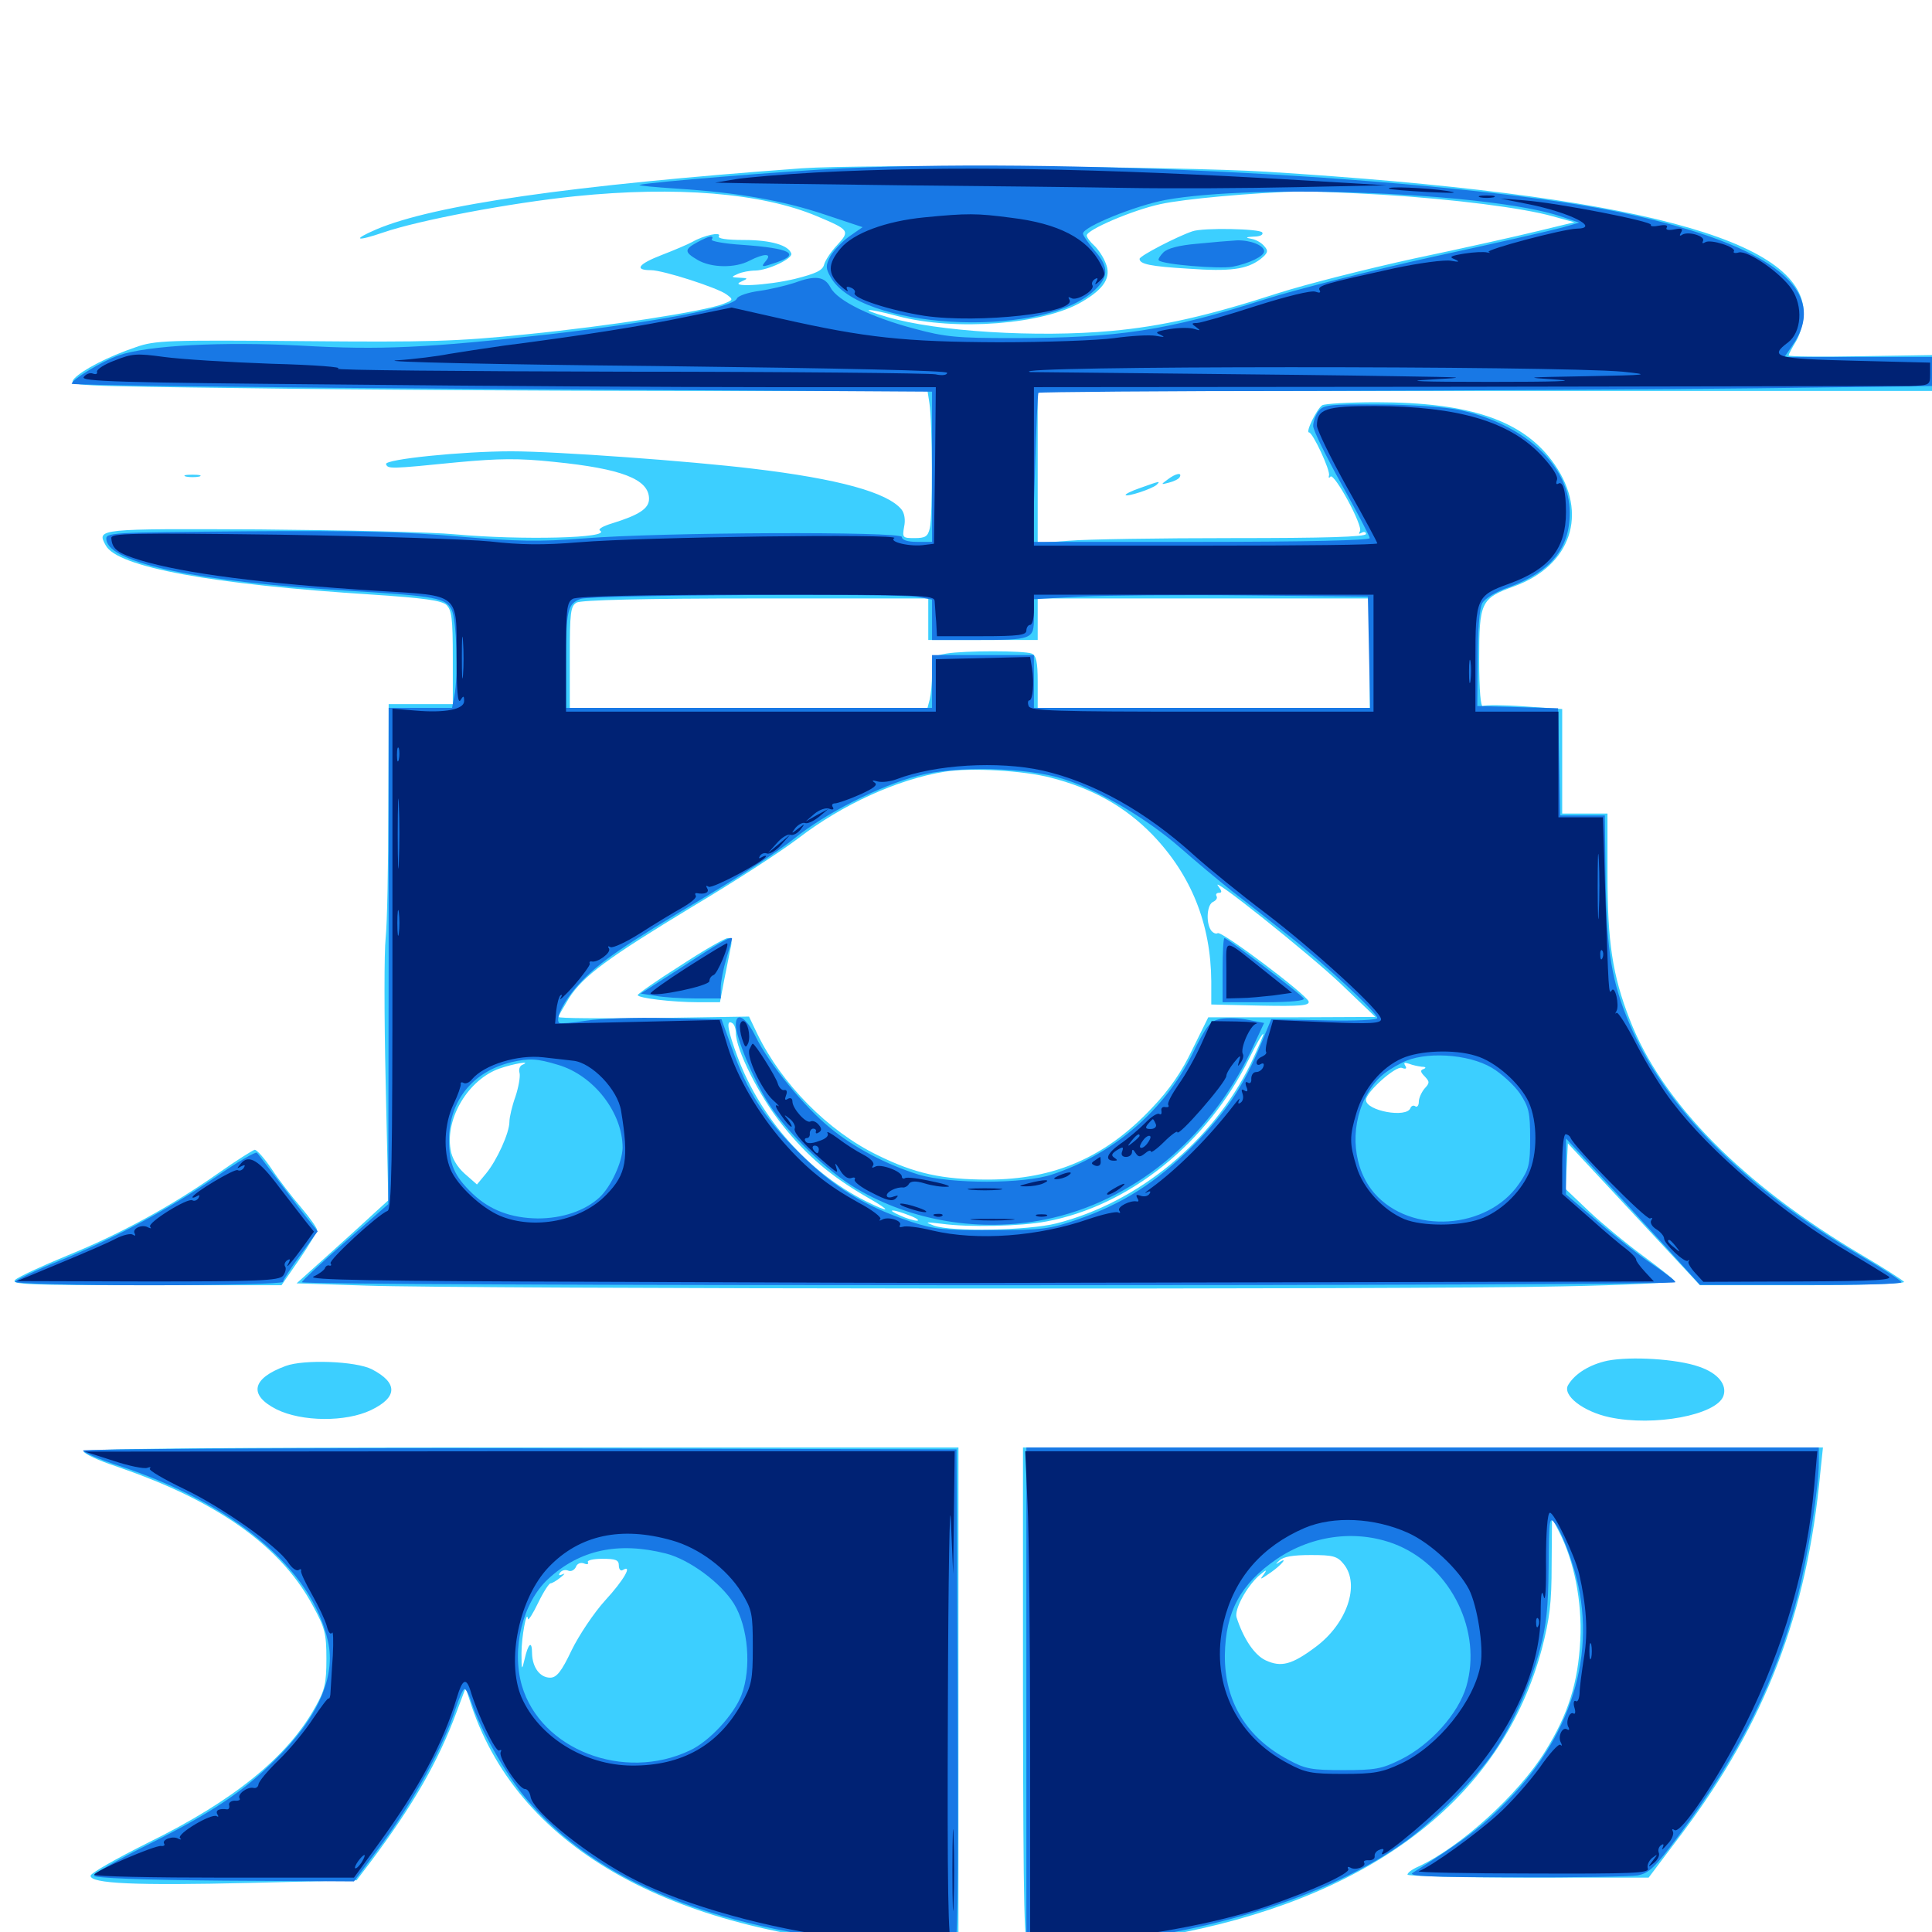 <svg xmlns="http://www.w3.org/2000/svg" viewBox="0 -1000 1000 1000">
	<path fill="#3ccfff" d="M415.039 -912.891C294.922 -904.102 224.609 -893.945 194.727 -881.25C182.031 -875.781 184.18 -874.805 198.438 -879.688C216.602 -885.938 263.672 -894.922 297.852 -898.438C349.805 -903.711 394.141 -900.195 422.852 -888.086C439.648 -881.055 440.039 -880.469 433.398 -873.242C430.078 -869.727 427.148 -865.234 426.562 -863.086C425.781 -859.961 422.266 -858.398 411.523 -855.664C396.875 -852.148 376.367 -851.172 383.789 -854.297C387.305 -855.859 387.305 -856.055 382.812 -856.25C378.32 -856.445 378.32 -856.641 381.836 -858.203C383.984 -859.18 388.086 -859.961 391.016 -859.961C397.852 -860.156 410.352 -866.211 409.57 -868.75C408.203 -873.047 399.023 -875.781 385.156 -875.781C375.781 -875.781 371.289 -876.562 372.07 -877.734C373.633 -880.273 364.062 -878.125 358.398 -874.805C356.25 -873.633 349.023 -870.508 342.383 -867.969C330.273 -863.281 328.125 -860.156 336.914 -860.156C343.164 -860.156 371.094 -851.172 375.977 -847.656C379.688 -844.922 379.688 -844.727 374.023 -842.578C364.258 -838.867 315.625 -831.25 272.461 -826.953C236.328 -823.242 222.266 -822.852 156.25 -823.438C86.523 -824.023 80.273 -823.828 70.312 -820.312C55.859 -815.43 42.773 -808.594 38.477 -804.102C35.156 -800.195 36.133 -800.195 132.227 -799.023C185.547 -798.242 285.547 -797.656 354.688 -797.656H480.078L481.055 -791.406C482.617 -781.836 482.812 -732.617 481.25 -726.562C480.273 -722.266 478.906 -721.484 473.438 -721.484C467.188 -721.484 466.992 -721.68 467.969 -727.344C468.75 -730.859 468.164 -734.375 466.602 -736.328C459.375 -745.117 433.984 -752.148 389.648 -757.422C357.422 -761.328 287.695 -766.406 264.648 -766.406C239.258 -766.406 199.023 -762.305 199.805 -759.766C200.781 -757.227 201.758 -757.227 236.914 -760.742C258.203 -762.695 268.359 -762.891 286.719 -760.938C321.875 -757.422 335.938 -751.953 335.938 -741.797C335.938 -736.719 330.664 -733.398 316.797 -729.102C312.305 -727.734 309.375 -726.172 310.547 -725.391C316.992 -721.484 270.117 -720.312 235.547 -723.438C223.633 -724.609 178.125 -725.586 134.375 -725.977C50.195 -726.367 50 -726.367 54.688 -717.773C60.547 -706.445 109.766 -697.461 193.359 -692.188C219.336 -690.43 228.32 -689.258 231.055 -686.914C233.789 -684.18 234.375 -680.078 234.375 -659.57V-635.547H217.773H201.172L200.977 -581.445C200.977 -551.562 200.391 -521.484 199.609 -514.453C198.828 -507.422 198.828 -474.023 199.609 -440.234L200.977 -378.711L194.531 -372.852C191.211 -369.727 180.469 -359.961 170.898 -351.367L153.516 -335.742L189.648 -334.57C239.258 -332.812 735.742 -332.422 808.398 -334.18C840.82 -334.766 866.992 -336.133 866.797 -336.914C866.406 -337.695 859.18 -343.555 850.391 -350C841.602 -356.445 829.102 -366.797 822.461 -373.047L810.352 -384.57L810.938 -396.484L811.523 -408.203L845.703 -371.484L879.883 -334.766H933.203C962.5 -334.766 986.133 -335.547 985.547 -336.523C984.961 -337.305 975 -343.75 963.672 -350.391C901.953 -386.914 860.156 -429.297 843.555 -472.266C834.57 -495.312 832.031 -512.5 832.031 -547.852V-578.906H820.312H808.594V-606.055V-633.008L789.062 -634.375C778.32 -635.156 768.555 -635.156 767.578 -634.57C766.406 -633.789 765.625 -642.578 765.625 -658.398C765.625 -688.281 766.406 -690.234 783.594 -696.484C813.281 -707.227 822.266 -734.18 804.688 -759.57C789.062 -782.227 761.328 -791.797 712.305 -791.797C698.047 -791.797 685.547 -791.016 684.375 -790.234C681.641 -788.477 675.586 -776.172 677.539 -776.172C679.492 -776.172 688.672 -756.445 687.891 -753.906C687.5 -752.734 687.891 -752.344 688.672 -753.32C690.625 -755.273 705.664 -727.734 703.906 -725C703.125 -723.633 703.32 -723.438 704.688 -724.219C706.055 -725 707.031 -724.609 707.031 -723.633C707.031 -722.07 685.352 -721.484 638.281 -721.484C600.391 -721.484 562.109 -720.898 553.32 -720.117L537.109 -718.945V-758.398V-797.656H768.555H1000V-807.031V-816.211L962.891 -815.625C942.578 -815.234 925.781 -815.43 925.781 -816.016C925.781 -816.602 927.539 -819.922 929.688 -823.438C931.836 -827.148 933.594 -833.398 933.594 -837.891C933.594 -876.172 846.094 -899.219 655.273 -911.133C610.156 -913.867 445.703 -915.039 415.039 -912.891ZM715.43 -899.219C752.93 -896.875 788.086 -892.383 803.516 -888.086L814.844 -884.961L796.289 -880.469C785.938 -877.93 757.227 -871.484 732.031 -866.211C707.031 -860.742 675.586 -852.734 662.109 -848.438C625.977 -836.719 601.367 -831.055 575.195 -828.711C537.109 -825.195 484.961 -828.32 459.18 -835.938C443.555 -840.43 448.047 -840.82 464.844 -836.328C494.727 -828.516 540.039 -832.031 559.961 -843.75C571.68 -850.586 575.391 -856.641 572.266 -863.867C571.094 -866.992 568.359 -871.094 566.211 -873.047C564.258 -874.805 562.5 -877.148 562.5 -878.125C562.5 -881.055 586.133 -891.211 600.586 -894.336C613.086 -897.07 647.852 -900.195 673.828 -900.977C679.688 -900.977 698.438 -900.195 715.43 -899.219ZM442.383 -842.969C442.969 -843.555 441.992 -844.727 440.039 -845.312C437.305 -846.484 437.109 -846.289 438.867 -844.336C440.234 -842.969 441.797 -842.383 442.383 -842.969ZM480.469 -679.492V-668.75H508.789H537.109V-679.492V-690.234H623.047H708.984V-661.914V-633.594H623.047H537.109V-647.07C537.109 -657.617 536.328 -660.742 533.984 -661.719C530.078 -663.281 499.219 -663.281 489.844 -661.719C482.422 -660.352 482.422 -660.352 482.422 -651.367C482.422 -646.484 481.836 -640.43 481.25 -638.086L480.078 -633.594H387.5H294.922V-659.961C294.922 -682.812 295.312 -686.328 298.438 -688.086C300.586 -689.453 333.984 -690.234 391.211 -690.234H480.469ZM543.945 -597.461C565.82 -591.797 582.422 -582.422 596.484 -567.969C616.602 -547.07 626.758 -521.68 626.953 -491.992V-480.078L652.539 -479.492C673.047 -479.102 677.93 -479.492 677.344 -481.641C676.172 -485.352 632.227 -518.359 630.273 -516.992C629.297 -516.406 627.734 -517.188 626.758 -518.555C624.023 -522.852 624.805 -532.031 627.93 -533.203C629.492 -533.984 630.273 -535.156 629.688 -536.133C629.102 -537.109 629.688 -537.891 631.055 -537.891C632.617 -537.891 632.422 -538.867 630.664 -541.211C624.414 -548.828 677.93 -506.055 694.141 -490.625L711.914 -473.633L668.555 -473.438H625.391L617.188 -456.836C611.719 -445.312 605.273 -435.938 596.289 -426.562C572.266 -400.977 545.703 -389.453 511.328 -389.453C487.695 -389.453 473.438 -392.578 454.102 -402.148C428.516 -414.648 404.688 -438.867 391.992 -464.844L387.695 -473.828L338.477 -473.047C311.328 -472.852 289.062 -472.852 289.062 -473.633C289.062 -474.219 291.602 -478.516 294.531 -483.398C301.953 -494.922 314.453 -504.102 358.984 -531.055C379.688 -543.359 404.102 -559.18 413.086 -566.016C435.938 -583.594 464.648 -596.68 489.062 -600.586C502.539 -602.734 529.688 -601.172 543.945 -597.461ZM380.859 -465.43C380.859 -456.836 392.969 -432.617 404.883 -417.773C417.578 -401.758 430.469 -390.82 449.219 -380.078C461.914 -372.852 460.938 -371.875 447.656 -378.516C418.359 -393.359 393.75 -421.094 381.836 -452.734C376.758 -466.406 375.586 -472.461 378.906 -470.508C380.078 -469.922 380.859 -467.578 380.859 -465.43ZM647.266 -449.219C627.734 -409.375 589.062 -377.539 546.875 -366.797C532.227 -363.086 492.578 -362.305 483.398 -365.625C478.32 -367.578 478.906 -367.578 487.305 -366.602C501.172 -364.648 528.32 -365.234 541.602 -367.773C584.57 -375.781 625 -408.398 646.68 -452.344C650.195 -459.57 653.516 -465.234 653.906 -464.844C654.102 -464.453 651.172 -457.422 647.266 -449.219ZM270.312 -448.828C268.945 -448.242 268.359 -446.289 268.945 -444.531C269.336 -442.578 268.359 -437.109 266.797 -432.422C265.039 -427.539 263.672 -421.68 263.672 -419.336C263.672 -413.672 257.227 -399.414 251.562 -392.578L246.875 -386.914L240.43 -392.578C236.523 -396.094 233.789 -400.781 233.203 -405.078C230.469 -421.484 242.578 -441.211 258.398 -446.875C265.625 -449.414 275.781 -451.172 270.312 -448.828ZM735.938 -447.852C738.086 -447.852 738.281 -447.266 736.914 -446.68C734.961 -446.094 735.156 -445.117 737.5 -442.773C740.039 -440.039 740.039 -439.453 737.305 -436.523C735.742 -434.57 734.375 -431.641 734.375 -429.688C734.375 -427.93 733.594 -426.758 732.617 -427.344C731.641 -428.125 730.469 -427.539 730.078 -426.562C728.32 -421.094 707.031 -425 707.031 -430.664C707.031 -434.766 722.461 -448.438 725.586 -447.266C727.734 -446.484 728.32 -446.875 727.344 -448.438C726.367 -450 726.953 -450.195 729.297 -449.414C731.25 -448.633 734.18 -448.047 735.938 -447.852ZM470.703 -370.898C474.414 -369.531 476.172 -368.164 474.609 -368.164C473.047 -368.164 469.141 -369.336 465.82 -370.898C458.203 -374.219 461.719 -374.414 470.703 -370.898ZM617.188 -880.273C609.57 -877.734 589.844 -867.578 589.844 -866.016C589.844 -863.281 595.508 -862.109 615.039 -860.938C636.719 -859.375 645.312 -860.547 652.344 -865.82C656.25 -868.945 656.641 -870.117 654.492 -872.461C653.125 -874.219 650.195 -875.977 647.852 -876.367C644.336 -876.953 644.727 -877.344 649.023 -877.539C652.148 -877.539 654.102 -878.516 653.32 -879.688C652.148 -881.641 622.656 -882.227 617.188 -880.273ZM633.398 -876.367C634.57 -876.953 633.594 -877.344 630.859 -877.344C628.125 -877.344 627.148 -876.953 628.516 -876.367C629.688 -875.977 632.031 -875.977 633.398 -876.367ZM352.148 -500.195C340.039 -492.578 330.078 -485.547 330.078 -484.961C330.078 -483.398 347.852 -481.25 361.523 -481.25H372.656L374.805 -492.578C375.977 -498.633 377.539 -506.055 378.125 -509.18C379.102 -512.891 378.516 -514.453 376.758 -514.453C375.195 -514.453 364.062 -508.008 352.148 -500.195ZM96.289 -753.32C94.336 -753.906 95.898 -754.297 99.609 -754.297C103.32 -754.297 104.883 -753.906 103.125 -753.32C101.172 -752.93 98.047 -752.93 96.289 -753.32ZM604.297 -751.758C600.781 -749.219 600.781 -749.023 605.078 -750.195C607.422 -750.781 609.961 -751.953 610.547 -752.93C612.109 -755.664 608.594 -755.078 604.297 -751.758ZM590.234 -747.461C585.547 -745.898 582.227 -744.141 582.617 -743.75C583.594 -742.773 596.094 -746.875 598.633 -749.023C600.781 -751.172 600.586 -751.172 590.234 -747.461ZM113.281 -392.969C88.867 -375.781 62.305 -361.328 34.961 -350.195C21.68 -344.727 9.375 -339.062 7.812 -337.5C5.469 -335.156 15.039 -334.766 75.391 -334.766H145.703L154.883 -348.047C159.961 -355.469 164.062 -362.305 164.062 -363.477C164.062 -364.453 160.352 -369.727 155.859 -375C151.172 -380.469 144.336 -389.258 140.625 -394.922C136.914 -400.391 133.008 -404.883 131.836 -404.883C130.859 -404.688 122.461 -399.414 113.281 -392.969ZM832.031 -295.703C822.852 -293.75 815.234 -289.062 811.719 -283.203C808.398 -277.93 819.336 -269.336 833.203 -266.406C856.25 -261.523 888.281 -267.578 891.992 -277.344C894.141 -283.203 889.258 -289.258 879.492 -292.578C867.969 -296.68 843.945 -298.047 832.031 -295.703ZM147.852 -292.969C130.273 -286.523 128.516 -277.93 143.164 -270.508C156.25 -264.062 178.906 -263.867 191.992 -270.117C205.859 -276.758 206.055 -284.18 192.578 -291.211C184.375 -295.508 157.227 -296.484 147.852 -292.969ZM43.359 -248.633C43.75 -247.461 51.172 -243.945 59.57 -241.211C85.156 -232.422 103.32 -223.828 120.312 -212.695C139.258 -200 152.93 -185.742 162.109 -168.555C168.164 -157.422 168.945 -154.492 168.945 -141.406C168.945 -128.906 168.164 -125.195 163.281 -116.602C149.023 -90.82 121.289 -68.164 76.758 -46.289C60.352 -38.086 46.875 -30.469 46.875 -29.102C46.875 -25 70.312 -24.023 128.711 -25.391L184.57 -26.758L191.406 -35.742C213.867 -65.625 226.953 -88.477 236.328 -113.867L241.016 -126.367L244.141 -116.797C269.531 -42.188 349.609 1.758 471.094 8.203L496.094 9.57V-120.508V-250.781H269.336C103.32 -250.781 42.773 -250.195 43.359 -248.633ZM320.312 -189.648C320.312 -187.695 321.289 -186.719 322.266 -187.305C327.734 -190.625 322.852 -182.031 313.281 -171.68C307.422 -165.234 299.609 -153.516 295.898 -145.898C290.625 -134.766 288.086 -131.641 284.766 -131.641C279.492 -131.641 275.586 -136.914 275.391 -144.141C275.391 -151.172 273.438 -149.609 271.484 -141.016C270.117 -135.156 269.922 -135.352 269.922 -144.336C269.922 -152.734 272.656 -167.383 273.242 -162.109C273.438 -160.938 275.781 -164.648 278.516 -170.312C281.25 -175.977 284.18 -180.469 284.961 -180.469C285.742 -180.469 288.086 -181.836 290.234 -183.594C292.188 -185.156 292.773 -185.938 291.211 -185.156C289.453 -184.375 288.867 -184.57 289.844 -185.938C290.625 -187.109 292.383 -187.695 293.945 -187.109C295.508 -186.328 297.266 -187.305 298.047 -188.867C298.633 -190.625 300.391 -191.406 302.148 -190.82C303.906 -190.039 304.883 -190.43 304.297 -191.406C303.711 -192.383 307.031 -193.164 311.719 -193.164C318.75 -193.164 320.312 -192.578 320.312 -189.648ZM529.492 -121.68C529.688 -7.422 530.078 7.422 532.617 8.398C537.695 10.352 587.305 5.273 612.5 0.195C713.281 -20.117 777.93 -71.289 798.047 -146.484C802.148 -162.305 803.125 -170.312 803.125 -190.039L803.32 -214.258L806.836 -207.422C814.844 -191.992 818.945 -170.898 817.969 -151.172C816.797 -128.906 811.719 -112.695 799.805 -93.555C785.938 -71.094 755.664 -43.75 733.984 -33.789C730.859 -32.422 728.516 -30.664 728.516 -29.688C728.516 -28.906 756.641 -28.125 790.82 -28.125H853.32L870.703 -51.172C913.672 -108.398 935.352 -164.648 942.188 -237.695L943.555 -250.781H736.523H529.492ZM695.508 -190.43C704.102 -179.883 697.266 -159.57 680.859 -147.461C668.555 -138.281 663.086 -136.914 655.078 -140.625C649.219 -143.359 643.555 -151.953 640.039 -162.891C638.867 -166.992 645.117 -178.516 651.562 -184.375C655.273 -187.5 656.055 -187.891 654.297 -185.352C651.758 -182.031 652.148 -182.227 657.812 -186.133C663.672 -190.234 667.188 -194.727 661.523 -191.016C660.156 -190.039 660.352 -190.625 662.109 -192.188C664.258 -194.336 669.336 -195.117 678.516 -195.117C690.039 -195.117 692.188 -194.531 695.508 -190.43Z"/>
	<path fill="#1878e5" d="M436.523 -912.891C407.812 -911.523 335.547 -905.664 331.055 -904.297C330.078 -903.906 338.867 -903.125 350.586 -902.344C381.445 -900.391 405.078 -896.289 427.148 -888.867L446.484 -882.422L439.453 -877.539C435.742 -874.805 431.25 -870.117 429.688 -867.188C427.344 -862.5 427.344 -861.133 429.883 -856.641C444.727 -829.883 535.938 -824.414 565.039 -848.438C574.023 -856.055 574.414 -861.523 566.406 -870.508C563.281 -874.219 560.547 -878.125 560.547 -879.102C560.547 -882.617 587.695 -893.555 603.125 -896.484C650.195 -905.078 771.289 -900.195 807.617 -888.086L817.383 -884.766L808.594 -882.227C803.711 -880.859 773.828 -874.023 742.188 -867.188C710.352 -860.156 670.898 -850.195 654.297 -844.922C604.102 -828.906 578.906 -825 524.023 -825C495.312 -825 489.062 -825.586 473.242 -829.883C450.977 -835.742 433.398 -844.336 429.883 -851.172C426.758 -857.031 422.07 -857.617 410.938 -853.516C406.641 -852.148 398.633 -850.195 392.969 -849.414C387.109 -848.633 382.031 -846.875 381.445 -845.508C379.688 -840.82 340.039 -833.398 284.18 -826.953C221.094 -819.922 196.875 -818.75 156.055 -821.094C115.234 -823.242 76.367 -821.289 61.328 -816.016C52.93 -813.086 37.109 -803.516 37.109 -801.367C37.109 -800.586 137.305 -799.414 259.766 -798.633L482.422 -797.266V-758.398V-719.531H474.609C469.727 -719.531 466.797 -720.508 466.797 -722.07C466.797 -725 342.578 -724.609 301.758 -721.289C279.102 -719.531 268.164 -719.727 237.695 -722.266C209.766 -724.805 183.008 -725.391 127.734 -725C55.859 -724.414 54.492 -724.414 55.078 -720.508C56.836 -708.398 102.539 -698.828 181.641 -694.141C226.367 -691.406 230.664 -690.43 233.789 -684.375C236.328 -679.297 237.305 -650.195 235.156 -639.648L233.984 -633.594H217.578H201.172V-505.273L200.977 -376.758L178.711 -357.227C166.406 -346.484 156.445 -337.109 156.25 -336.328C156.25 -335.352 316.211 -334.766 511.719 -334.766C707.227 -334.766 867.188 -335.352 867.188 -336.328C867.188 -337.109 861.523 -341.406 854.883 -345.898C848.242 -350.391 835.547 -360.352 826.758 -367.969L810.547 -381.836V-396.289V-410.742L827.148 -392.773C836.328 -382.812 851.953 -365.82 861.914 -354.883L879.883 -334.961H932.227C960.938 -334.766 984.375 -335.352 984.18 -336.328C984.18 -337.109 974.805 -343.164 963.086 -350C903.125 -385.156 862.109 -426.367 843.75 -469.336C834.18 -491.602 831.641 -507.422 831.055 -544.727L830.664 -577.93H819.141H807.617L807.031 -605.664L806.445 -633.398L785.547 -633.984L764.648 -634.57L764.844 -658.984C764.844 -674.023 765.82 -685.156 767.188 -687.695C768.555 -690.234 774.219 -693.75 781.055 -696.094C802.539 -704.102 812.5 -716.016 812.5 -734.57C812.5 -758.984 789.062 -780.664 754.883 -787.891C748.438 -789.258 730.078 -790.625 714.258 -790.625C687.695 -790.82 684.961 -790.43 682.422 -787.109C680.859 -784.961 679.688 -781.641 679.688 -779.492C679.688 -777.344 686.328 -763.867 694.336 -749.414C702.344 -734.961 708.984 -722.461 708.984 -721.484C708.984 -720.312 675.586 -719.531 621.68 -719.531H534.57L535.742 -757.812C536.328 -778.906 537.109 -796.289 537.5 -796.68C537.891 -797.07 601.562 -797.656 678.711 -797.656C756.055 -797.852 859.961 -798.438 909.766 -799.023L1000 -800.195V-807.812V-815.234H961.719H923.633L927.539 -820.898C947.656 -849.023 918.164 -872.656 842.578 -889.258C762.695 -906.836 562.305 -918.555 436.523 -912.891ZM475.195 -691.016L482.422 -689.648V-679.297V-668.75H504.492C534.57 -668.75 535.156 -668.945 535.156 -680.469V-689.844L559.18 -691.211C572.266 -691.797 611.133 -692.188 645.508 -691.797L708.008 -691.211L708.594 -662.5L709.18 -633.594H622.07H535.156V-647.266V-660.938H508.789H482.422V-647.266V-633.594H387.695H292.969V-656.641C292.969 -684.18 293.75 -687.5 300.586 -690.039C306.25 -691.992 463.086 -692.969 475.195 -691.016ZM550.781 -596.68C568.75 -591.016 593.75 -576.172 610.742 -561.328C618.75 -554.297 630.664 -544.336 637.305 -539.062C643.945 -533.984 657.031 -523.633 666.406 -516.211C685.742 -500.977 712.891 -475.781 712.891 -473.047C712.891 -472.07 701.562 -471.484 685.547 -471.875L658.008 -472.461L652.734 -459.766C643.555 -437.5 634.57 -424.219 617.383 -406.836C598.438 -387.891 580.859 -376.758 557.617 -368.75C543.555 -363.867 539.258 -363.281 513.672 -363.281C489.062 -363.086 483.594 -363.672 471.68 -367.578C447.266 -375.781 432.031 -385.156 413.867 -403.125C395.703 -421.094 386.719 -434.961 378.711 -457.812L373.438 -472.461L344.922 -473.047C329.297 -473.438 310.547 -472.852 303.32 -471.68C296.094 -470.508 289.844 -470.117 289.453 -470.508C287.109 -472.852 292.188 -482.617 300.195 -491.211C310.352 -502.148 322.656 -510.547 366.602 -536.719C383.594 -546.875 403.711 -559.961 411.133 -566.016C427.344 -579.102 455.078 -593.164 475 -598.438C494.141 -603.711 531.836 -602.93 550.781 -596.68ZM772.266 -447.266C777.148 -444.336 783.789 -438.281 786.719 -433.984C791.406 -426.953 791.992 -424.023 791.992 -410.742C791.992 -397.07 791.406 -394.727 786.133 -387.109C769.727 -363.477 730.273 -360.938 711.523 -382.227C700.391 -394.922 698.438 -415.43 706.641 -431.836C711.328 -440.625 715.43 -444.727 725.781 -450C737.109 -455.859 759.766 -454.688 772.266 -447.266ZM288.867 -448.828C307.422 -443.359 322.266 -424.023 322.266 -405.859C322.07 -398.438 316.211 -385.742 310.352 -380.273C302.734 -373.242 291.016 -369.336 278.32 -369.336C264.453 -369.531 253.516 -373.633 244.531 -382.227C235.156 -391.211 232.422 -397.461 232.422 -409.961C232.422 -430.078 244.531 -445.312 264.648 -450.195C273.828 -452.344 277.93 -452.148 288.867 -448.828ZM353.906 -500L331.641 -485.742L339.258 -484.57C343.359 -483.789 352.539 -483.203 359.961 -483.203H373.047V-488.672C373.047 -491.797 374.414 -498.633 375.977 -503.906C377.539 -509.18 378.906 -513.672 378.906 -514.062C378.906 -515.82 373.242 -512.695 353.906 -500ZM632.812 -497.852V-481.25H654.492C668.164 -481.25 675.586 -482.031 674.805 -483.203C673.438 -485.352 635.352 -514.453 633.789 -514.453C633.203 -514.453 632.812 -507.031 632.812 -497.852ZM380.859 -469.531C380.859 -463.086 390.039 -441.016 397.656 -429.102C407.227 -413.867 428.32 -393.555 443.359 -384.766C472.266 -367.773 507.617 -362.109 540.82 -368.75C586.133 -377.93 625.391 -409.961 647.461 -455.859L654.297 -470.508L646.289 -472.07C641.797 -473.047 635.352 -473.242 631.836 -472.656C626.367 -471.484 624.609 -469.531 617.188 -454.492C602.734 -425.391 576.758 -402.93 544.922 -392.188C530.078 -387.109 492.188 -387.109 475.586 -391.992C459.18 -397.07 442.188 -405.859 429.688 -416.211C416.406 -426.953 398.047 -449.414 391.211 -463.281C386.328 -473.438 380.859 -476.758 380.859 -469.531ZM360.938 -874.609C354.102 -870.898 354.102 -869.531 361.133 -865.43C368.164 -861.328 380.469 -861.133 387.891 -865.039C395.508 -868.945 399.805 -868.945 396.484 -865.039C393.555 -861.523 394.141 -861.523 402.148 -864.258C414.453 -868.555 408.984 -871.484 384.57 -873.242C375 -873.828 367.773 -875.195 368.359 -875.977C369.922 -878.516 366.992 -877.93 360.938 -874.609ZM619.531 -873.828C610.352 -873.047 604.297 -871.484 602.148 -869.336C600.391 -867.578 599.219 -865.625 599.805 -865.234C601.758 -863.086 630.859 -860.742 637.891 -861.914C646.68 -863.672 654.297 -867.383 654.297 -869.922C654.297 -873.047 647.07 -875.781 640.234 -875.586C636.719 -875.391 627.344 -874.609 619.531 -873.828ZM112.305 -391.211C86.914 -373.828 59.18 -358.984 30.859 -347.461C18.164 -342.383 7.812 -337.305 7.812 -336.523C7.812 -335.547 39.062 -334.766 77.148 -334.766C116.406 -334.766 146.484 -335.547 146.484 -336.523C146.484 -337.5 150.586 -343.75 155.469 -350.391L164.453 -362.695L160.352 -367.773C158.008 -370.508 151.172 -379.492 145.117 -387.5C139.062 -395.508 133.594 -402.734 133.008 -403.32C132.422 -404.102 123.047 -398.633 112.305 -391.211ZM42.969 -249.219C42.969 -248.242 51.172 -244.727 61.328 -241.406C120.898 -221.875 161.523 -187.891 169.727 -150.586C174.023 -132.227 164.453 -110.547 142.383 -89.062C125.977 -72.656 109.18 -61.523 77.539 -45.703C61.523 -37.695 48.438 -30.273 48.633 -29.102C48.828 -27.93 73.047 -26.953 116.016 -26.562L183.203 -26.172L198.047 -46.094C213.867 -67.578 229.883 -96.875 235.547 -114.844C237.5 -120.898 239.648 -125.781 240.43 -125.781C241.211 -125.781 242.969 -122.461 244.141 -118.555C248.633 -104.883 261.719 -81.641 272.07 -69.336C308.984 -25.195 372.852 0.195 464.844 7.031C479.297 8.008 492.383 8.984 493.75 8.984C495.703 8.984 496.094 -17.578 495.703 -120.508L495.117 -249.805L269.141 -250.391C144.727 -250.586 42.969 -250 42.969 -249.219ZM344.727 -195.898C356.836 -192.773 373.047 -180.859 379.883 -169.922C387.305 -157.812 389.062 -136.523 383.789 -122.656C379.883 -112.5 367.188 -98.633 357.031 -93.945C322.852 -77.734 279.883 -94.336 270.117 -127.539C264.648 -146.68 270.508 -170.312 283.594 -182.617C300 -197.852 319.922 -202.148 344.727 -195.898ZM531.25 -121.289V8.398L546.484 7.617C617.969 3.711 687.305 -17.383 728.516 -47.656C743.164 -58.594 764.062 -79.688 773.242 -93.164C782.617 -106.836 792.383 -128.516 797.07 -146.289C800.391 -158.594 801.367 -167.773 801.562 -188.672C801.758 -214.648 801.953 -215.43 805.078 -211.133C807.031 -208.789 810.938 -199.805 813.672 -191.211C827.734 -148.828 815.43 -103.906 780.273 -67.969C766.992 -54.297 758.398 -47.852 731.25 -30.664C728.32 -28.906 739.648 -28.32 784.18 -28.32C815.43 -28.125 843.945 -28.711 847.656 -29.297C853.516 -30.469 856.445 -33.203 868.555 -49.414C900.586 -92.188 919.531 -130.664 930.664 -174.609C935.938 -195.312 941.406 -230.469 941.406 -242.773V-250.781H736.328H531.25ZM723.828 -200C751.367 -188.086 767.188 -155.469 758.984 -127.148C754.883 -113.086 740.43 -96.875 725 -89.258C715.234 -84.375 711.719 -83.789 695.312 -83.789C678.906 -83.789 675.586 -84.375 666.992 -89.062C645.117 -100.586 633.789 -119.336 633.984 -143.359C634.375 -165.82 641.992 -180.078 660.742 -192.969C679.688 -205.859 703.516 -208.594 723.828 -200Z"/>
	<path fill="#002274" d="M422.656 -910.742C405.469 -909.766 386.523 -908.203 380.664 -907.227L370.117 -905.469L379.883 -905.273C385.352 -905.078 424.023 -904.688 465.82 -904.102C507.812 -903.711 560.547 -903.125 583.008 -902.734C605.664 -902.344 645.117 -902.539 670.898 -903.125L717.773 -904.102L674.805 -906.641C566.211 -913.086 491.406 -914.258 422.656 -910.742ZM423.438 -907.617C425.195 -908.203 423.633 -908.594 419.922 -908.594C416.211 -908.594 414.648 -908.203 416.602 -907.617C418.359 -907.227 421.484 -907.227 423.438 -907.617ZM608.008 -907.617C612.5 -908.008 608.789 -908.398 599.609 -908.398C590.43 -908.398 586.719 -908.008 591.406 -907.617C595.898 -907.227 603.32 -907.227 608.008 -907.617ZM718.945 -902.344C717.383 -903.711 739.062 -902.734 749.023 -901.172C755.859 -900 752.734 -900 739.258 -900.586C728.516 -901.172 719.336 -901.953 718.945 -902.344ZM766.211 -897.852C764.258 -898.438 765.82 -898.828 769.531 -898.828C773.242 -898.828 774.805 -898.438 773.047 -897.852C771.094 -897.461 767.969 -897.461 766.211 -897.852ZM790.039 -894.531C812.305 -890.234 828.906 -881.836 816.016 -881.641C808.984 -881.445 768.359 -870.703 770.508 -869.531C771.68 -869.141 771.289 -868.945 769.727 -869.336C768.164 -869.727 762.891 -869.531 758.008 -868.75C750.781 -867.578 749.805 -866.992 752.93 -865.82C755.859 -864.453 755.273 -864.258 750.977 -865.039C747.656 -865.625 734.57 -863.867 721.68 -861.133C686.133 -853.32 681.641 -852.148 683.008 -849.805C683.789 -848.438 683.008 -848.242 680.859 -849.023C678.711 -849.805 666.016 -846.68 650 -841.602C634.961 -836.719 621.289 -832.812 619.531 -832.812C616.602 -832.812 616.602 -832.422 619.141 -830.664C621.484 -828.906 621.484 -828.711 618.359 -829.688C616.211 -830.469 610.547 -830.469 605.664 -829.688C598.438 -828.516 597.461 -827.93 600.586 -826.758C603.32 -825.391 602.734 -825.391 598.242 -826.172C594.922 -826.758 585.156 -826.172 576.758 -825C568.359 -823.828 541.406 -822.852 516.992 -822.852C468.164 -823.047 448.047 -825.195 404.688 -834.961L378.711 -840.82L354.883 -835.938C332.617 -831.25 301.758 -826.367 260.742 -821.094C251.172 -819.727 238.281 -817.773 232.422 -816.797C226.562 -815.625 214.258 -814.062 205.078 -813.477C195.898 -812.695 256.445 -811.328 339.453 -810.547C437.891 -809.375 490.234 -808.203 490.234 -807.031C490.234 -805.859 487.695 -805.469 484.18 -806.25C480.859 -806.836 408.398 -807.617 323.438 -807.617C238.477 -807.812 171.68 -808.398 174.805 -809.18C178.125 -809.961 162.695 -811.133 140.625 -811.719C118.555 -812.5 93.555 -814.062 84.961 -815.234C70.703 -817.188 68.359 -816.992 59.57 -813.477C54.102 -811.523 50 -808.789 50.195 -807.617C50.586 -806.445 49.609 -806.055 48.047 -806.641C46.68 -807.227 44.531 -806.445 43.359 -804.883C41.406 -802.539 61.523 -801.953 176.172 -800.977C250.391 -800.195 350.195 -799.609 397.852 -799.609H484.375L483.984 -759.18L483.398 -718.555L478.711 -717.969C471.289 -716.797 459.766 -719.531 462.891 -721.484C466.602 -723.828 332.422 -722.07 299.805 -719.336C281.055 -717.773 269.141 -717.969 253.906 -719.727C242.578 -720.898 193.75 -722.461 145.312 -723.242C67.383 -724.219 57.422 -724.023 57.617 -721.484C58.008 -715.82 60.742 -713.672 72.852 -709.961C94.727 -703.32 136.133 -697.852 196.094 -694.141C238.281 -691.602 236.328 -693.164 236.328 -660.352C236.328 -642.969 236.914 -635.547 238.281 -637.5C239.844 -640.039 240.234 -640.039 240.234 -637.109C240.234 -632.812 230.273 -630.859 214.844 -632.227L203.125 -633.203V-503.711C203.125 -398.828 202.734 -374.023 200.586 -373.242C195.508 -371.289 170.117 -347.852 171.094 -346.094C171.68 -345.312 171.484 -344.727 170.508 -344.922C169.727 -345.312 168.555 -344.727 168.164 -343.555C167.773 -342.578 165.234 -340.625 162.305 -339.258C158.398 -337.5 192.773 -336.914 315.43 -336.523C402.539 -336.133 483.789 -335.938 496.094 -335.938C508.398 -335.938 594.531 -336.133 687.305 -336.328L856.055 -336.719L851.367 -341.797C848.828 -344.531 846.68 -347.461 846.875 -348.047C846.875 -348.828 844.727 -351.172 841.992 -353.32C839.258 -355.273 830.469 -362.695 822.852 -369.531L808.594 -382.031V-397.461C808.594 -406.055 809.375 -412.891 810.352 -412.891C811.328 -412.891 812.5 -412.109 812.891 -411.133C814.453 -406.641 852.344 -368.164 854.102 -369.336C855.273 -369.922 855.469 -369.531 854.688 -368.359C853.906 -367.188 855.078 -365.039 857.422 -363.672C859.57 -362.305 861.328 -360.156 861.328 -358.984C861.328 -356.25 872.07 -346.094 873.633 -347.461C874.414 -348.047 874.609 -347.852 874.023 -347.07C873.438 -346.484 875 -343.75 877.344 -341.211L881.641 -336.523L931.25 -336.719C972.07 -336.914 980.273 -337.5 977.344 -339.453C975.195 -340.82 966.406 -346.289 957.422 -351.562C922.656 -371.875 885.352 -403.516 865.625 -429.492C860.547 -435.938 852.344 -449.219 847.266 -458.984C842.188 -468.945 837.5 -476.367 836.719 -475.781C835.938 -475 835.938 -475.391 836.719 -476.758C838.281 -479.688 835.938 -490.234 834.18 -487.305C832.617 -484.961 832.617 -486.523 830.859 -538.477L829.688 -576.953H818.164H806.641V-604.297V-631.641H785.156H763.672V-658.594C763.672 -690.43 764.258 -691.797 781.055 -697.852C802.148 -705.469 810.547 -716.211 810.547 -734.961C810.547 -745.703 808.984 -751.367 806.445 -749.609C805.469 -749.023 805.273 -750 805.859 -751.562C806.641 -753.32 803.516 -758.203 798.047 -764.062C781.445 -781.836 755.078 -789.648 711.523 -789.844C686.133 -789.844 681.641 -788.281 681.641 -779.688C681.641 -777.539 688.672 -763.086 697.266 -747.656C705.859 -732.422 712.891 -719.336 712.891 -718.75C712.891 -717.969 672.852 -717.578 624.023 -717.578H535.156V-758.594V-799.609L756.445 -799.805C877.93 -800 982.422 -800.195 988.281 -800.195C998.828 -800.586 999.023 -800.586 999.023 -806.445V-812.305L959.961 -813.281C918.75 -814.258 915.43 -815.234 925.586 -822.852C932.422 -828.125 933.398 -841.406 927.344 -850.391C921.68 -858.789 904.688 -870.508 900 -869.336C898.047 -868.75 896.875 -869.141 897.461 -869.922C898.828 -872.07 885.352 -876.367 882.617 -874.609C881.25 -873.828 880.859 -874.023 881.445 -875.195C883.008 -877.734 873.828 -880.469 870.703 -878.516C869.336 -877.539 869.141 -878.125 870.117 -879.688C871.289 -881.641 870.312 -882.031 866.602 -881.25C863.477 -880.664 861.914 -881.055 862.695 -882.227C863.477 -883.398 861.914 -883.789 858.789 -883.203C855.859 -882.617 854.102 -882.812 854.492 -883.594C855.664 -885.352 806.641 -894.922 789.062 -896.289L776.367 -897.266ZM929.102 -832.422C929.688 -833.789 929.492 -835.547 928.906 -836.133C928.32 -836.914 927.734 -835.742 927.93 -833.594C927.93 -831.445 928.516 -830.859 929.102 -832.422ZM839.844 -807.617C855.078 -806.055 853.516 -805.859 821.289 -805.273C789.062 -804.688 787.695 -804.688 805.664 -803.516C817.578 -802.734 804.492 -802.344 771.484 -802.344C735.742 -802.344 725.195 -802.734 740.234 -803.516C760.938 -804.688 759.57 -804.688 722.656 -805.273C700.586 -805.664 649.219 -806.25 608.398 -806.641C567.578 -807.031 533.789 -807.422 533.203 -807.422C517.578 -810.742 804.883 -810.742 839.844 -807.617ZM328.711 -802.148C332.031 -802.539 329.297 -802.93 322.266 -802.93C315.234 -802.93 312.5 -802.539 316.016 -802.148C319.336 -801.758 325.195 -801.758 328.711 -802.148ZM354.102 -802.148C356.445 -802.539 354.492 -802.93 349.609 -802.93C344.727 -802.93 342.773 -802.539 345.312 -802.148C347.656 -801.758 351.562 -801.758 354.102 -802.148ZM459.57 -802.148C460.742 -802.734 459.375 -803.125 456.055 -803.125C452.93 -803.125 451.758 -802.734 453.711 -802.148C455.469 -801.758 458.203 -801.758 459.57 -802.148ZM642.188 -802.148C645.117 -802.539 642.188 -802.93 635.742 -802.93C629.297 -802.93 626.953 -802.539 630.469 -802.148C633.984 -801.758 639.258 -801.758 642.188 -802.148ZM709.57 -802.148C714.062 -802.539 709.961 -802.734 700.195 -802.734C690.625 -802.734 686.914 -802.539 691.992 -802.148C697.07 -801.758 705.078 -801.758 709.57 -802.148ZM723.242 -786.523C728.906 -786.914 723.828 -787.109 711.914 -787.109C700.195 -787.109 695.508 -786.914 701.758 -786.523C708.008 -786.133 717.578 -786.133 723.242 -786.523ZM79.883 -720.703C80.273 -721.094 76.562 -721.484 71.289 -721.484C66.016 -721.484 62.5 -720.898 63.281 -720.117C64.648 -718.75 78.32 -719.141 79.883 -720.703ZM216.211 -720.312C216.992 -720.898 215.82 -721.484 213.672 -721.289C211.523 -721.289 210.938 -720.703 212.5 -720.117C213.867 -719.531 215.625 -719.727 216.211 -720.312ZM483.789 -688.867C483.984 -686.914 484.18 -682.031 484.57 -678.125L484.961 -670.703H508.203C527.344 -670.703 531.25 -671.289 531.25 -673.633C531.25 -675.195 532.227 -676.562 533.203 -676.562C534.375 -676.562 535.156 -680.078 535.156 -684.375V-692.188H623.047H710.938V-661.914V-631.641H622.266C545.312 -631.641 533.398 -632.031 532.422 -634.57C531.836 -636.133 532.031 -637.5 532.812 -637.5C534.57 -637.5 535.352 -646.68 534.18 -654.102L533.203 -659.961L508.789 -659.375L484.375 -658.789V-645.117V-631.641H388.672H292.969V-659.961C292.969 -684.766 293.359 -688.281 296.484 -690.039C298.633 -691.406 333.008 -692.188 391.602 -692.188C477.734 -692.188 483.594 -691.992 483.789 -688.867ZM761.133 -676.172C761.719 -677.539 761.523 -679.297 760.938 -679.883C760.352 -680.664 759.766 -679.492 759.961 -677.344C759.961 -675.195 760.547 -674.609 761.133 -676.172ZM239.648 -650.586C239.258 -646.094 239.062 -650.391 239.062 -659.961C239.062 -669.727 239.258 -673.242 239.648 -668.164C240.039 -663.086 240.039 -655.078 239.648 -650.586ZM761.133 -647.852C760.742 -644.727 760.352 -646.875 760.352 -652.148C760.352 -657.617 760.742 -659.961 761.133 -657.617C761.523 -655.078 761.523 -650.781 761.133 -647.852ZM431.25 -628.32C435.156 -628.711 431.445 -629.102 422.852 -629.102C414.258 -629.102 410.938 -628.711 415.625 -628.32C420.117 -627.93 427.148 -627.93 431.25 -628.32ZM566.992 -628.32C568.164 -628.906 567.188 -629.297 564.453 -629.297C561.719 -629.297 560.742 -628.906 562.109 -628.32C563.281 -627.93 565.625 -627.93 566.992 -628.32ZM587.305 -628.516C588.086 -629.102 586.914 -629.688 584.766 -629.492C582.617 -629.492 582.031 -628.906 583.594 -628.32C584.961 -627.734 586.719 -627.93 587.305 -628.516ZM206.445 -606.836C205.859 -604.883 205.469 -606.055 205.469 -609.18C205.469 -612.5 205.859 -613.867 206.445 -612.695C206.836 -611.328 206.836 -608.594 206.445 -606.836ZM539.648 -601.172C566.016 -595.117 592.969 -580.078 618.164 -557.227C625.781 -550.391 642.383 -536.914 655.078 -527.344C680.469 -508.008 714.844 -476.562 714.844 -472.461C714.844 -470.312 709.57 -469.922 686.914 -470.898L658.984 -472.07L656.836 -464.648C655.469 -460.547 654.883 -456.445 655.273 -455.664C655.859 -454.883 654.883 -453.906 653.32 -453.125C651.758 -452.539 650.391 -451.172 650.391 -450C650.391 -448.828 651.367 -448.438 652.539 -449.219C653.906 -450 654.492 -449.414 653.906 -447.852C653.32 -446.289 651.758 -445.117 650.195 -445.117C648.633 -445.117 647.656 -443.555 647.656 -441.602C647.852 -439.844 647.07 -438.867 645.898 -439.648C644.727 -440.43 644.336 -439.648 645.117 -437.5C646.094 -435.352 645.703 -434.57 644.141 -435.547C642.578 -436.523 642.383 -435.938 643.164 -433.789C643.75 -432.031 643.359 -430.078 642.188 -429.297C640.82 -428.32 640.625 -428.906 641.406 -430.664C642.188 -432.227 640.82 -430.859 638.281 -427.539C625.586 -411.133 609.375 -394.922 595.703 -384.961C592.969 -383.008 591.992 -382.031 593.555 -382.812C595.312 -383.789 595.898 -383.398 594.922 -382.031C594.141 -380.859 592.188 -380.469 590.43 -381.055C588.281 -381.836 587.695 -381.641 588.672 -379.883C589.453 -378.711 589.453 -377.93 588.477 -378.125C585.156 -378.906 578.125 -375.391 579.297 -373.438C580.078 -372.266 579.883 -371.875 578.711 -372.461C577.734 -373.047 570.703 -371.484 563.281 -368.945C537.305 -359.961 505.859 -357.617 482.617 -363.086C475.586 -364.844 468.75 -365.625 467.383 -365.039C465.82 -364.648 465.234 -364.844 465.82 -365.82C467.188 -368.164 459.766 -370.508 456.641 -368.75C455.273 -367.969 454.688 -368.164 455.664 -368.945C456.445 -369.922 451.367 -373.828 444.336 -377.539C428.516 -386.328 417.773 -394.727 405.469 -408.789C392.383 -423.828 381.445 -442.578 376.562 -458.594L372.461 -472.07L329.883 -471.094L287.305 -470.117L287.891 -476.758C288.281 -480.273 289.258 -483.984 290.039 -484.766C291.016 -485.547 291.016 -484.766 290.039 -483.203C289.062 -481.641 292.383 -484.57 297.07 -489.844C301.758 -495.312 305.469 -500.391 305.273 -501.172C304.883 -501.953 305.273 -502.539 306.25 -502.344C309.18 -501.562 316.406 -506.836 315.234 -508.984C314.453 -510.156 314.648 -510.547 316.016 -509.766C317.188 -509.18 324.023 -512.305 331.445 -516.992C338.672 -521.68 348.438 -527.539 352.93 -530.078C357.422 -532.617 360.742 -535.352 360.156 -536.328C359.57 -537.305 359.766 -537.891 360.742 -537.695C364.844 -536.914 367.383 -538.086 366.016 -540.234C365.234 -541.602 365.43 -541.797 366.797 -541.016C368.75 -539.844 396.484 -554.688 396.484 -556.836C396.484 -557.227 395.508 -557.031 394.141 -556.25C392.773 -555.469 392.578 -555.664 393.359 -557.031C394.141 -558.203 395.703 -558.789 397.07 -558.203C398.438 -557.812 401.758 -559.766 404.297 -562.695L409.18 -568.164L403.32 -563.281L397.461 -558.398L402.148 -563.672C404.688 -566.602 407.812 -568.359 408.984 -567.969C410.352 -567.383 412.695 -568.555 414.258 -570.508C416.797 -573.828 416.797 -573.828 413.086 -571.094C409.57 -568.359 409.375 -568.359 411.719 -571.484C413.281 -573.242 415.43 -574.414 416.602 -574.023C417.969 -573.438 421.094 -575 423.828 -577.148L428.711 -581.25L422.852 -578.125L416.992 -574.805L421.484 -578.711C424.023 -580.859 427.344 -582.031 429.102 -581.445C431.055 -580.664 431.836 -581.055 431.055 -582.227C430.273 -583.398 430.859 -584.18 432.227 -584.18C433.398 -584.18 439.258 -586.133 444.922 -588.672C452.344 -591.992 454.492 -593.75 452.734 -594.922C450.977 -596.094 451.562 -596.289 454.297 -595.508C456.641 -594.922 460.938 -595.508 464.062 -596.68C483.984 -604.297 516.602 -606.25 539.648 -601.172ZM206.445 -554.102C206.25 -545.703 205.859 -552.148 205.859 -568.164C205.859 -584.375 206.25 -591.211 206.445 -583.398C206.836 -575.586 206.836 -562.5 206.445 -554.102ZM827.539 -527.734C827.344 -519.922 826.953 -525.781 826.953 -540.82C826.953 -555.859 827.148 -562.305 827.539 -555.078C827.93 -547.852 827.93 -535.547 827.539 -527.734ZM206.445 -516.992C206.055 -513.867 205.664 -516.406 205.664 -522.266C205.664 -528.125 206.055 -530.664 206.445 -527.734C206.836 -524.609 206.836 -519.922 206.445 -516.992ZM829.492 -504.297C828.906 -502.734 828.32 -503.32 828.32 -505.469C828.125 -507.617 828.711 -508.789 829.297 -508.008C829.883 -507.422 830.078 -505.664 829.492 -504.297ZM763.867 -453.516C774.023 -450.586 786.719 -439.258 791.211 -429.688C795.898 -419.336 795.898 -402.539 791.211 -392.383C786.328 -382.031 776.367 -372.656 765.82 -368.945C754.883 -365.234 736.328 -365.234 726.953 -368.945C715.82 -373.633 705.469 -384.961 702.148 -396.094C698.438 -408.203 698.438 -411.719 702.148 -424.219C705.859 -436.523 715.039 -447.461 725.586 -452.148C734.57 -456.25 752.734 -457.031 763.867 -453.516ZM296.68 -450.977C306.25 -450 319.727 -436.133 321.484 -425C325.586 -400 324.219 -392.188 313.867 -381.641C300.781 -367.969 276.562 -363.281 258.789 -370.703C249.219 -374.805 236.719 -386.328 233.203 -394.727C229.297 -403.906 229.883 -418.359 234.766 -428.516C237.109 -433.398 238.672 -438.086 238.477 -438.867C238.281 -439.844 239.062 -440.039 240.039 -439.453C241.016 -438.867 242.969 -439.648 244.336 -441.406C250.586 -448.828 267.969 -454.297 281.25 -452.734C286.133 -452.148 292.969 -451.367 296.68 -450.977ZM518.164 -356.836C520.508 -357.227 518.164 -357.617 512.695 -357.617C507.422 -357.617 505.273 -357.227 508.398 -356.836C511.328 -356.445 515.625 -356.445 518.164 -356.836ZM867.383 -354.883C869.922 -351.758 869.727 -351.562 866.797 -354.102C863.477 -356.641 862.5 -358.203 864.062 -358.203C864.453 -358.203 866.016 -356.641 867.383 -354.883ZM973.633 -339.062C974.219 -339.648 973.242 -340.82 971.289 -341.406C968.555 -342.578 968.359 -342.383 970.117 -340.43C971.484 -339.062 973.047 -338.477 973.633 -339.062ZM355.859 -499.414C344.922 -492.383 336.133 -486.133 336.719 -485.742C338.672 -483.789 367.188 -489.648 367.188 -492.188C367.188 -493.555 368.164 -494.922 369.336 -495.312C371.289 -495.898 377.539 -510.742 376.367 -511.719C376.172 -512.109 366.992 -506.445 355.859 -499.414ZM634.766 -498.047V-483.203L642.188 -483.398C646.094 -483.398 653.711 -484.18 659.18 -484.766L668.75 -486.133L655.273 -496.875C632.422 -515.039 634.766 -514.844 634.766 -498.047ZM383.008 -468.164C383.008 -466.211 383.789 -462.891 384.57 -460.938C385.742 -457.617 386.133 -457.617 387.305 -460.156C388.672 -464.062 386.914 -471.484 384.57 -471.484C383.594 -471.484 382.812 -469.922 383.008 -468.164ZM621.875 -459.766C618.945 -453.125 613.672 -443.75 610.156 -438.867C606.641 -433.789 604.102 -429.102 604.688 -428.125C605.273 -427.148 604.688 -426.758 603.125 -426.953C601.758 -427.344 600.781 -426.367 601.172 -425C601.367 -423.438 600.977 -422.852 600 -423.438C599.023 -424.023 595.703 -421.875 592.773 -418.75C589.648 -415.625 583.789 -410.547 579.688 -407.812C572.852 -402.93 571.484 -399.219 576.758 -399.219C578.516 -399.219 578.516 -399.609 576.758 -400.781C575 -401.953 575.391 -402.93 578.125 -404.688C581.25 -406.641 581.641 -406.445 580.859 -404.102C580.078 -402.344 580.859 -401.172 582.812 -401.172C584.57 -401.172 585.938 -402.344 585.938 -403.711C585.938 -405.273 586.523 -405.273 587.695 -403.32C589.258 -400.977 590.039 -400.977 592.578 -402.93C594.336 -404.492 595.703 -404.883 595.703 -403.906C595.703 -403.125 598.828 -405.273 602.539 -408.984C606.25 -412.695 609.375 -414.844 609.375 -414.062C609.375 -410.742 634.57 -439.648 634.766 -443.164C634.766 -444.336 636.523 -447.266 638.672 -450C641.992 -454.102 642.383 -454.102 641.406 -450.977C640.43 -447.852 640.625 -447.656 642.188 -450C643.359 -451.562 643.75 -453.516 643.359 -454.297C641.602 -457.031 647.07 -469.336 650.195 -470.117C651.953 -470.703 647.461 -471.094 640.234 -471.289L627.148 -471.484ZM598.242 -418.164C598.828 -416.797 597.656 -415.625 595.508 -415.625C592.969 -415.625 592.578 -416.211 594.141 -418.164C595.312 -419.531 596.484 -420.703 596.68 -420.703C597.07 -420.703 597.656 -419.531 598.242 -418.164ZM589.844 -412.109C589.844 -411.719 588.281 -410.156 586.523 -408.789C583.398 -406.25 583.203 -406.445 585.742 -409.57C588.281 -412.695 589.844 -413.672 589.844 -412.109ZM593.75 -408.008C592.383 -406.25 590.82 -405.469 590.234 -406.055C589.648 -406.445 590.43 -408.203 591.797 -409.961C593.164 -411.719 594.727 -412.5 595.312 -411.914C595.898 -411.523 595.117 -409.766 593.75 -408.008ZM387.891 -456.836C386.328 -452.734 394.141 -436.133 400 -430.664C402.93 -428.125 403.906 -426.758 402.539 -427.734C400.781 -428.516 401.562 -426.562 404.102 -423.047C406.445 -419.531 408.984 -416.797 409.57 -416.797C410.156 -416.797 409.375 -418.359 408.008 -420.312C405.469 -423.242 405.664 -423.438 408.789 -420.898C410.742 -419.336 411.914 -416.992 411.328 -415.82C410.547 -413.672 417.188 -406.445 429.297 -396.289C433.789 -392.578 433.789 -392.578 432.617 -396.484C431.836 -398.438 432.812 -397.656 434.57 -394.727C436.523 -391.211 438.867 -389.648 440.625 -390.234C442.188 -390.82 442.969 -390.43 442.383 -389.453C441.797 -388.477 445.703 -385.352 451.367 -382.617C458.789 -378.711 461.914 -377.93 463.672 -379.688C465.234 -381.25 465.039 -381.445 462.5 -380.664C460.547 -379.883 458.984 -380.078 458.984 -381.25C458.984 -383.203 464.062 -385.742 467.578 -385.352C468.555 -385.352 469.922 -386.133 470.508 -387.305C471.484 -388.672 474.023 -388.867 478.516 -387.5C482.227 -386.328 487.5 -385.547 490.234 -385.742C492.969 -385.742 489.453 -387.109 482.617 -388.477C475.781 -390.039 469.336 -390.82 468.555 -390.234C467.578 -389.648 466.797 -390.039 466.797 -391.016C466.797 -393.75 455.664 -397.852 452.93 -396.094C451.367 -395.312 450.977 -395.508 451.953 -396.875C452.734 -398.242 450.586 -400.391 446.875 -402.344C443.359 -404.102 437.305 -408.008 433.789 -410.742C430.078 -413.477 427.539 -414.844 428.32 -413.477C429.102 -412.109 427.539 -410.547 423.828 -409.375C420.312 -408.008 417.578 -408.008 416.992 -409.18C416.211 -410.156 416.602 -410.938 417.578 -410.938C418.75 -410.938 419.336 -412.109 419.141 -413.477C419.141 -414.648 419.922 -415.82 420.898 -415.82C422.07 -415.82 422.656 -415.039 422.266 -414.258C422.07 -413.281 422.656 -413.086 423.828 -413.867C425.391 -414.844 425.391 -416.016 423.633 -417.969C422.461 -419.336 420.703 -420.117 419.531 -419.531C417.383 -418.164 410.156 -426.172 410.156 -429.883C410.156 -431.445 409.18 -432.031 407.812 -431.25C406.25 -430.273 406.055 -430.859 406.836 -433.008C407.617 -434.961 407.227 -436.133 405.859 -435.742C404.688 -435.547 403.125 -437.109 402.539 -439.258C401.562 -442.773 390.82 -459.766 389.648 -459.766C389.258 -459.766 388.672 -458.398 387.891 -456.836ZM423.828 -405.078C423.828 -404.102 423.438 -403.125 423.047 -403.125C422.461 -403.125 421.484 -404.102 420.898 -405.078C420.312 -406.25 420.703 -407.031 421.68 -407.031C422.852 -407.031 423.828 -406.25 423.828 -405.078ZM566.797 -399.414C564.648 -398.047 564.648 -397.656 566.797 -396.68C568.555 -396.094 569.727 -396.875 569.727 -398.438C569.727 -400 569.531 -401.172 569.531 -401.172C569.336 -401.172 568.164 -400.391 566.797 -399.414ZM547.852 -391.406C545.312 -390.234 544.922 -389.648 546.875 -389.648C548.438 -389.648 551.172 -390.43 552.734 -391.406C556.25 -393.75 553.125 -393.75 547.852 -391.406ZM532.227 -387.5C526.953 -386.133 526.758 -385.938 531.25 -385.938C533.984 -385.938 537.891 -386.523 540.039 -387.5C544.922 -389.648 540.43 -389.648 532.227 -387.5ZM576.172 -384.57C573.438 -383.008 572.266 -381.836 573.438 -381.641C574.414 -381.641 577.148 -383.008 579.297 -384.57C583.984 -388.086 582.422 -388.281 576.172 -384.57ZM502.539 -384.18C498.438 -384.57 501.758 -384.961 509.766 -384.961C517.773 -384.961 521.094 -384.57 517.188 -384.18C513.086 -383.789 506.445 -383.789 502.539 -384.18ZM466.797 -375.977C468.359 -375.195 472.461 -373.828 475.586 -373.047C479.297 -372.266 480.469 -372.461 478.516 -373.633C476.953 -374.414 473.047 -375.781 469.727 -376.562C466.016 -377.344 464.844 -377.148 466.797 -375.977ZM483.984 -370.508C482.422 -371.094 483.008 -371.68 485.156 -371.68C487.305 -371.875 488.477 -371.289 487.695 -370.703C487.109 -370.117 485.352 -369.922 483.984 -370.508ZM536.719 -370.508C535.352 -371.094 536.328 -371.484 539.062 -371.484C541.797 -371.484 542.773 -371.094 541.602 -370.508C540.234 -370.117 537.891 -370.117 536.719 -370.508ZM504.492 -368.555C499.219 -368.945 503.516 -369.141 513.672 -369.141C523.828 -369.141 528.125 -368.945 523.047 -368.555C517.773 -368.164 509.57 -368.164 504.492 -368.555ZM478.516 -887.5C458.398 -885.547 441.797 -879.297 435.156 -871.484C428.32 -863.477 428.32 -858.203 434.961 -852.148C437.695 -849.609 439.453 -848.633 438.672 -849.805C437.695 -851.562 438.281 -851.953 440.234 -851.172C441.992 -850.586 442.969 -849.219 442.383 -848.438C440.82 -845.703 460.938 -839.258 478.516 -836.523C506.641 -832.422 557.617 -838.086 553.516 -844.922C552.734 -846.289 552.93 -846.484 554.492 -845.703C557.227 -843.945 566.992 -849.805 565.43 -852.344C564.844 -853.32 565.43 -854.688 566.602 -855.469C568.164 -856.445 568.555 -856.055 567.383 -854.102C566.406 -852.344 566.992 -852.539 569.141 -854.492C572.266 -857.422 572.266 -858.203 569.727 -863.281C562.891 -876.562 547.852 -884.375 523.242 -887.305C505.469 -889.648 500.586 -889.648 478.516 -887.5ZM124.609 -397.656C122.461 -395.117 122.461 -394.922 124.805 -396.289C126.758 -397.266 127.148 -397.07 126.172 -395.508C125.391 -394.336 124.023 -393.75 123.047 -394.336C121.484 -395.312 99.609 -382.227 99.609 -380.273C99.609 -379.883 100.586 -380.078 101.953 -380.859C103.32 -381.641 103.516 -381.445 102.734 -379.883C101.953 -378.711 100.586 -378.125 99.609 -378.711C97.266 -380.273 75.977 -366.992 77.734 -365.039C78.516 -364.062 78.125 -364.062 76.758 -364.648C73.633 -366.602 68.164 -364.062 69.727 -361.523C70.312 -360.352 69.922 -360.156 68.75 -360.938C67.578 -361.719 63.672 -360.742 60.156 -358.984C56.641 -357.031 43.555 -351.367 31.25 -346.289L8.789 -336.914L76.367 -336.719C133.203 -336.719 144.336 -337.109 146.484 -339.648C147.656 -341.211 148.242 -343.359 147.656 -344.336C146.875 -345.312 147.461 -346.875 148.633 -347.656C150.195 -348.633 150.391 -348.242 149.414 -346.289C147.07 -342.188 150.781 -346.289 157.031 -354.883L162.5 -362.5L158.398 -367.578C156.055 -370.508 149.805 -378.711 144.336 -385.742C133.984 -399.609 128.711 -402.734 124.609 -397.656ZM58.594 -243.945C66.602 -241.211 74.609 -239.648 76.172 -240.234C77.734 -240.82 78.32 -240.625 77.539 -239.844C76.758 -239.062 84.766 -234.375 95.312 -229.297C115.234 -219.727 143.75 -199.609 149.219 -191.211C150.977 -188.477 153.32 -186.719 154.492 -187.305C155.469 -188.086 156.055 -187.891 155.859 -186.914C155.469 -186.133 158.203 -180.469 161.523 -174.609C164.844 -168.75 168.359 -161.328 169.141 -158.398C169.922 -155.078 171.094 -153.711 171.875 -154.883C172.461 -156.055 172.656 -150.781 172.266 -142.969C171.68 -135.156 171.289 -126.758 171.094 -124.414C171.094 -122.07 170.508 -120.508 170.117 -120.898C169.727 -121.289 166.211 -116.602 162.109 -110.547C158.203 -104.492 150.195 -94.727 144.336 -89.062C138.477 -83.398 133.789 -77.734 133.789 -76.367C133.594 -75 132.422 -74.219 131.055 -74.609C127.93 -75.195 122.656 -71.289 124.023 -69.141C124.609 -68.359 123.438 -67.773 121.484 -67.969C119.727 -67.969 118.359 -66.992 118.555 -65.82C118.945 -64.453 118.555 -63.477 117.578 -63.477C113.672 -64.062 111.328 -63.086 112.5 -60.938C113.281 -59.766 113.086 -59.375 112.109 -59.961C109.375 -61.523 91.406 -50.781 93.164 -48.633C94.141 -47.852 93.75 -47.656 92.383 -48.242C89.648 -50 83.594 -47.852 84.961 -45.703C85.547 -44.922 84.766 -44.336 83.398 -44.531C80.078 -44.922 48.828 -31.445 48.828 -29.688C48.828 -28.711 79.102 -28.125 116.016 -28.125H183.203L195.703 -45.312C216.992 -74.609 229.297 -97.461 236.523 -121.484C239.258 -130.664 241.211 -131.836 243.359 -125.391C247.266 -112.305 256.641 -92.773 258.398 -93.945C259.375 -94.531 259.766 -94.141 259.18 -93.164C257.617 -90.625 268.555 -74.023 271.68 -74.023C273.047 -74.023 274.219 -72.266 274.609 -70.117C275.586 -62.305 305.664 -38.477 329.102 -26.758C354.883 -13.672 398.438 -1.562 435.547 2.93C455.859 5.273 496.094 7.422 492.578 5.859C490.82 5.078 490.234 -21.289 490.625 -117.578C490.82 -184.961 491.602 -227.734 492.188 -212.695L493.359 -185.352L493.75 -217.188L494.141 -248.828H269.141L43.945 -248.633ZM80.078 -244.922L94.727 -246.289L76.172 -246.484C65.234 -246.484 59.18 -245.898 61.523 -245.117C63.672 -244.336 72.07 -244.141 80.078 -244.922ZM238.867 -245.508C243.359 -245.898 239.258 -246.094 229.492 -246.094C219.922 -246.094 216.211 -245.898 221.289 -245.508C226.367 -245.117 234.375 -245.117 238.867 -245.508ZM375.586 -245.508C377.93 -245.898 375.977 -246.289 371.094 -246.289C366.211 -246.289 364.258 -245.898 366.797 -245.508C369.141 -245.117 373.047 -245.117 375.586 -245.508ZM408.789 -245.508C412.109 -245.898 409.375 -246.289 402.344 -246.289C395.312 -246.289 392.578 -245.898 396.094 -245.508C399.414 -245.117 405.273 -245.117 408.789 -245.508ZM347.656 -202.734C361.719 -198.828 376.172 -188.086 383.789 -175.781C389.258 -166.797 389.648 -164.844 389.648 -147.461C389.648 -130.273 389.062 -127.734 383.789 -118.164C371.875 -96.68 352.93 -85.938 326.953 -86.133C302.539 -86.328 278.906 -100.977 269.922 -121.484C261.914 -140.43 268.75 -173.047 284.18 -189.062C300 -205.469 321.484 -210.156 347.656 -202.734ZM187.109 -35.938C185.742 -33.984 184.375 -32.617 183.789 -33.008C183.008 -33.789 187.305 -39.844 188.672 -39.844C189.062 -39.844 188.477 -38.086 187.109 -35.938ZM531.836 -222.07C532.617 -207.422 533.203 -149.805 533.203 -94.141V7.227L548.438 6.055C590.82 2.734 628.516 -4.102 655.664 -13.281C679.102 -21.289 699.219 -30.469 697.852 -32.617C697.266 -33.594 697.656 -33.984 698.828 -33.398C701.367 -31.641 707.422 -33.789 706.055 -35.938C705.469 -36.719 706.641 -37.305 708.594 -37.109C710.352 -37.109 711.719 -37.891 711.523 -39.258C711.328 -40.43 712.305 -41.992 714.062 -42.578C716.016 -43.359 716.602 -42.969 715.625 -41.406C711.914 -35.352 735.547 -54.297 751.172 -69.922C780.273 -99.023 797.461 -134.18 797.461 -164.844C797.461 -175.391 798.047 -177.734 799.023 -173.633C799.805 -170.117 800.391 -177.734 800.195 -191.992C800.195 -206.836 800.977 -216.602 802.148 -216.992C804.102 -217.773 815.039 -195.117 817.383 -185.352C821.094 -169.141 822.07 -155.273 819.922 -142.383C818.75 -134.961 817.578 -126.367 817.578 -123.438C817.383 -120.703 816.602 -118.75 815.625 -119.531C814.648 -120.117 814.258 -118.555 814.844 -116.406C815.625 -114.062 815.43 -112.5 814.453 -113.086C812.305 -114.453 810.156 -108.398 811.914 -105.859C812.5 -104.688 812.109 -104.297 811.133 -104.883C808.594 -106.445 806.055 -100.977 808.008 -97.852C808.594 -96.484 808.594 -96.094 807.617 -96.875C806.836 -97.656 801.953 -92.383 796.875 -84.961C791.602 -77.734 781.836 -66.602 775 -60.547C763.477 -50.195 741.211 -34.18 734.375 -31.445C732.812 -30.859 758.984 -30.273 792.773 -30.273C844.922 -30.078 853.711 -30.469 852.93 -32.812C852.344 -34.375 853.32 -36.719 855.078 -38.281C858.203 -40.625 858.203 -40.43 855.469 -36.914C852.734 -33.203 852.734 -33.203 856.055 -35.742C858.008 -37.305 859.18 -39.648 858.594 -41.016C858.008 -42.383 858.594 -44.141 859.766 -44.922C861.133 -45.898 861.328 -45.312 860.547 -43.555C859.766 -41.992 860.938 -42.969 863.086 -45.508C865.43 -47.852 866.602 -50.977 865.82 -52.148C865.234 -53.32 865.625 -53.516 866.797 -52.734C870.117 -50.781 889.062 -78.906 903.32 -107.227C923.242 -147.07 935.352 -188.867 939.062 -231.055L940.625 -248.828H735.547H530.664ZM570.898 -245.508C575.391 -245.898 571.289 -246.094 561.523 -246.094C551.953 -246.094 548.242 -245.898 553.32 -245.508C558.398 -245.117 566.406 -245.117 570.898 -245.508ZM585.352 -245.703C586.133 -246.289 584.961 -246.875 582.812 -246.68C580.664 -246.68 580.078 -246.094 581.641 -245.508C583.008 -244.922 584.766 -245.117 585.352 -245.703ZM611.914 -245.508C616.406 -245.898 612.695 -246.289 603.516 -246.289C594.336 -246.289 590.625 -245.898 595.312 -245.508C599.805 -245.117 607.227 -245.117 611.914 -245.508ZM728.711 -206.641C740.43 -201.367 754.688 -188.086 760.352 -177.344C764.648 -168.75 767.969 -148.047 766.406 -138.672C763.281 -119.727 744.336 -96.094 725 -87.109C715.43 -82.617 711.328 -81.836 695.312 -81.836C678.906 -81.836 675.586 -82.422 666.602 -87.305C639.062 -101.758 626.172 -130.078 633.398 -160.547C638.867 -183.203 653.125 -199.609 675.391 -209.18C690.234 -215.43 711.328 -214.453 728.711 -206.641ZM796.289 -158.594C795.703 -157.031 795.117 -157.617 795.117 -159.766C794.922 -161.914 795.508 -163.086 796.094 -162.305C796.68 -161.719 796.875 -159.961 796.289 -158.594ZM823.633 -141.992C823.047 -140.039 822.656 -141.602 822.656 -145.312C822.656 -149.023 823.047 -150.586 823.633 -148.828C824.023 -146.875 824.023 -143.75 823.633 -141.992ZM492.969 -32.031C492.969 -13.281 493.359 -5.469 493.555 -15.039C493.945 -24.414 493.945 -39.648 493.555 -49.219C493.359 -58.594 492.969 -50.781 492.969 -32.031Z"/>
</svg>